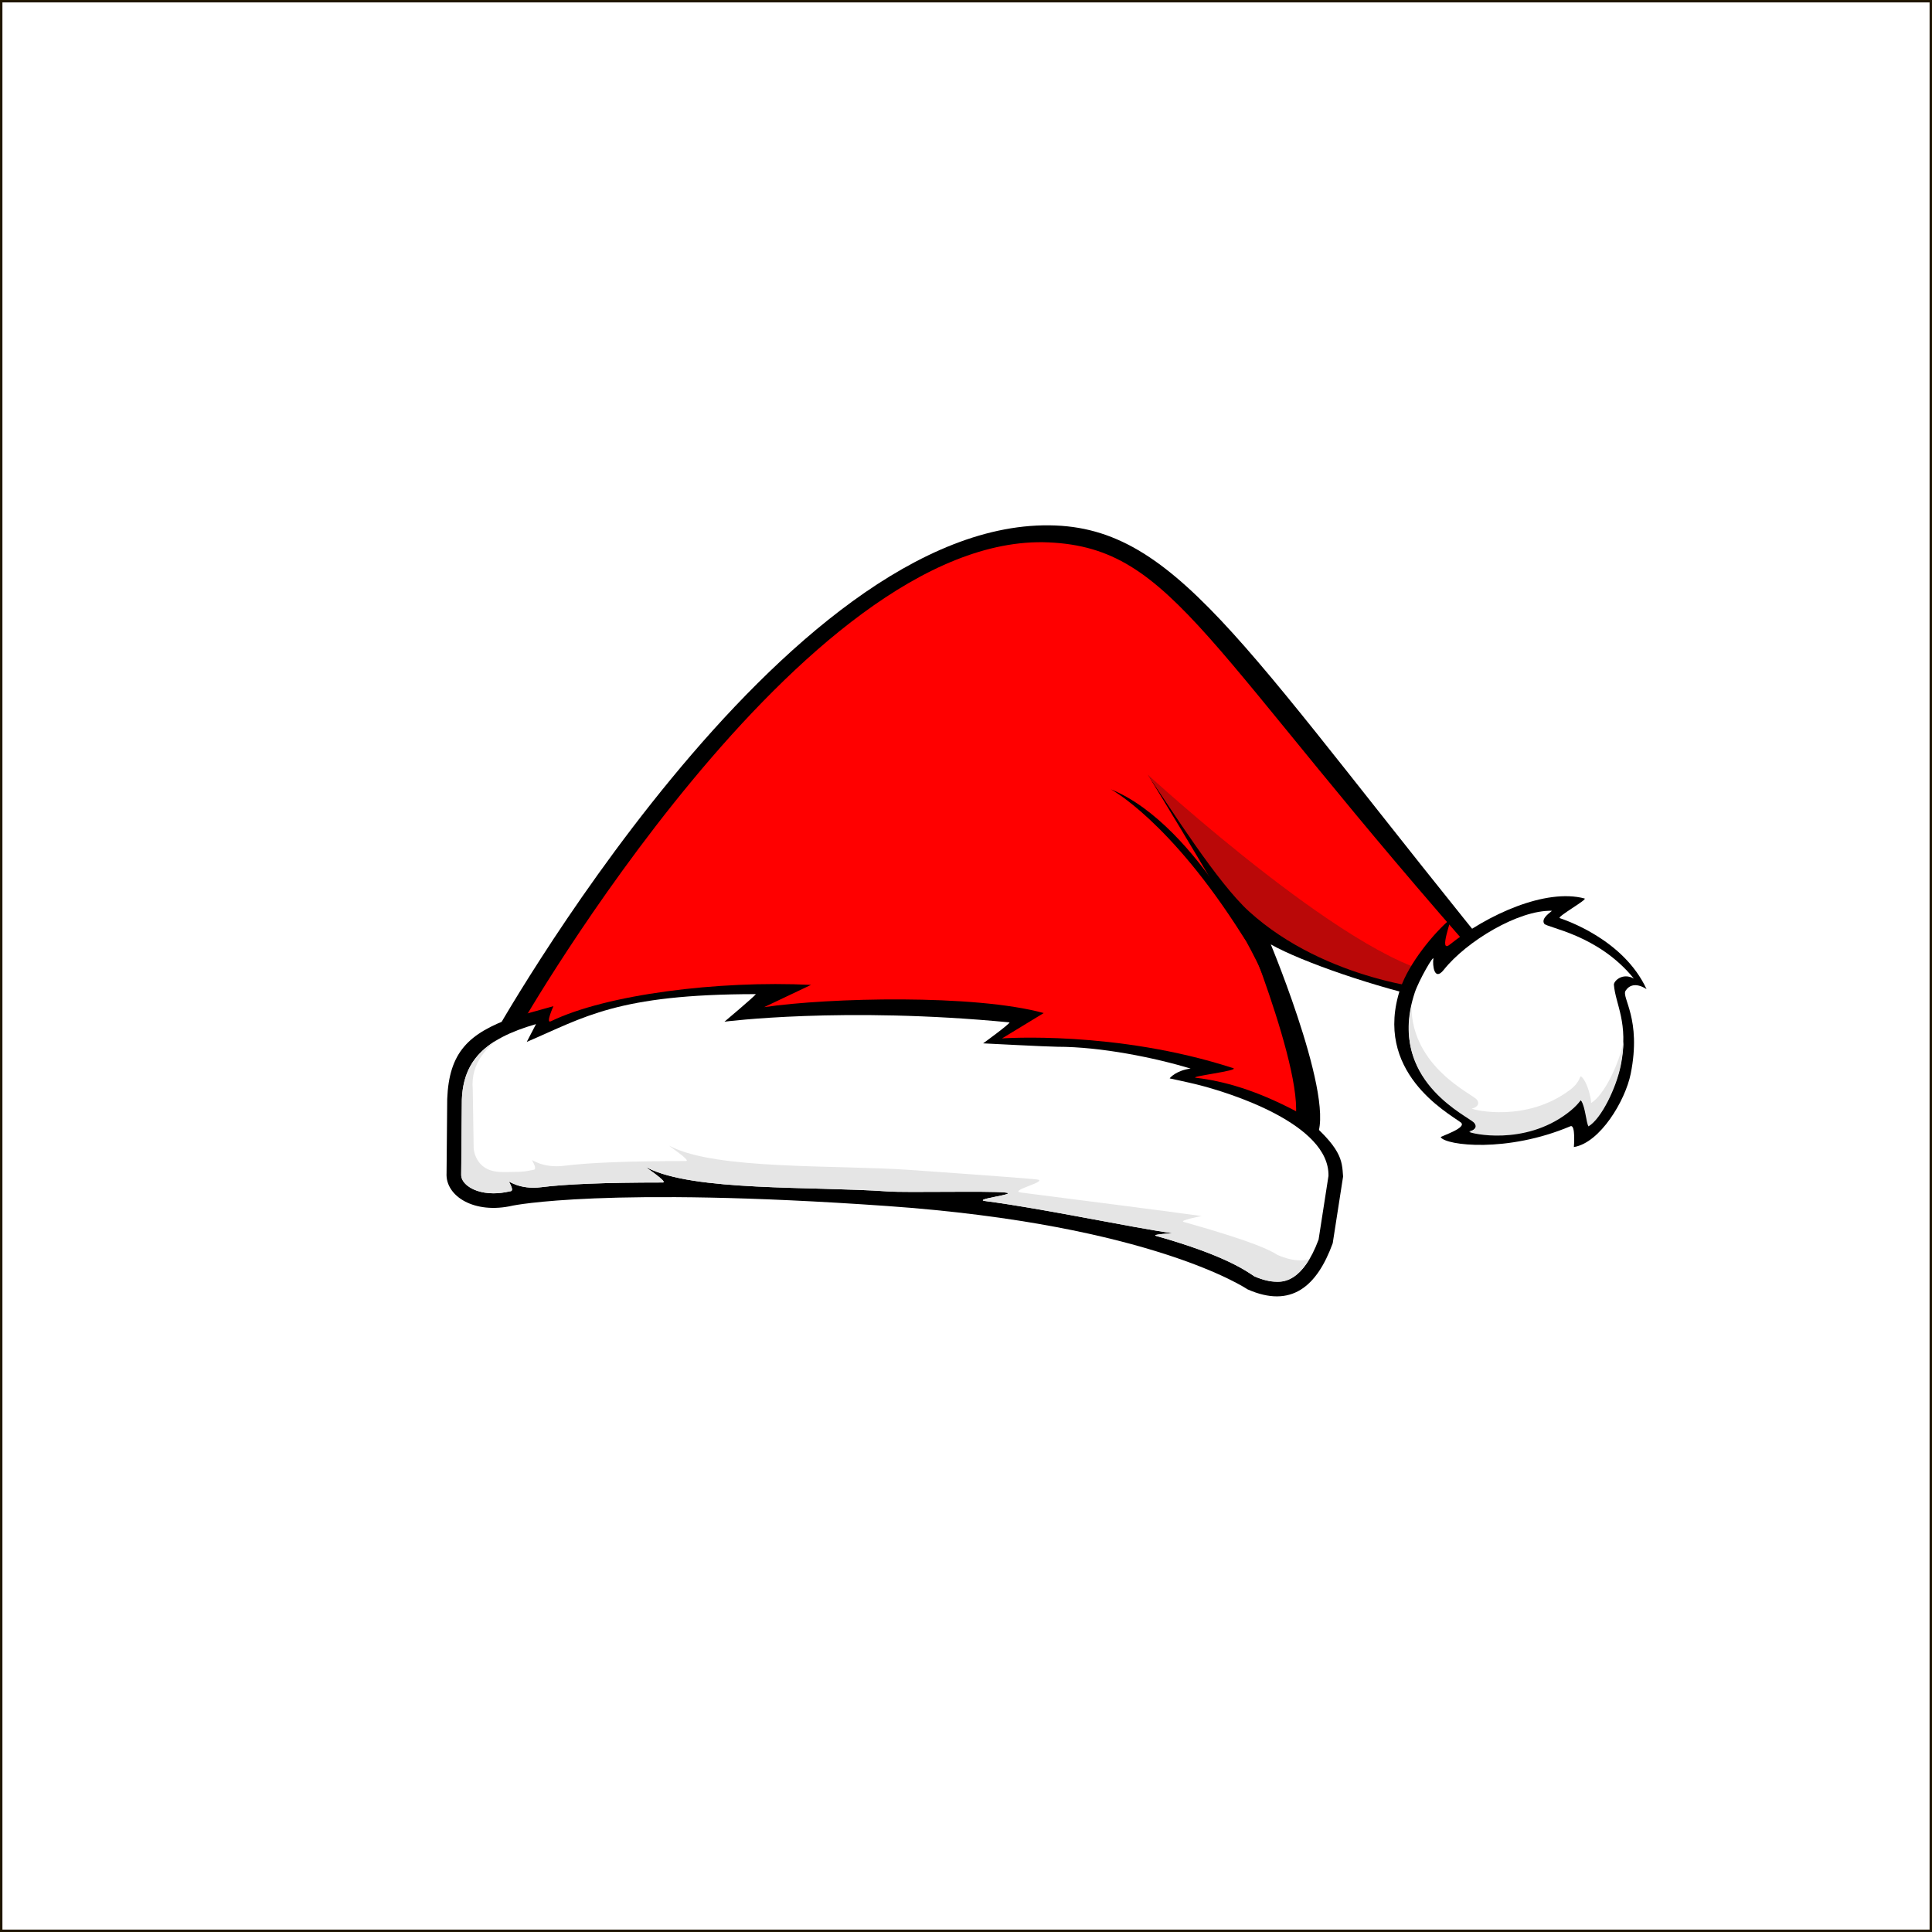 <?xml version="1.0" encoding="UTF-8"?>
<svg xmlns="http://www.w3.org/2000/svg" viewBox="0 0 801 801">
  <rect x="0" y="0" width="801" height="801" fill="#333333" stroke="none"/>
  <defs>
    <style>
      .cls-1 {
        fill: #e5e5e5;
      }

      .cls-1, .cls-2, .cls-3, .cls-4, .cls-5 {
        stroke-width: 0px;
      }

      .cls-3 {
        fill: #ba0808;
      }

      .cls-4 {
        fill: red;
      }

      .cls-5, .cls-6 {
        fill: #fff;
      }

      .cls-6 {
        stroke: #201600;
        stroke-miterlimit: 10;
      }
    </style>
  </defs>
  <g id="background">
    <rect class="cls-6" x=".5" y=".5" width="800" height="800"/>
  </g>
  <g id="objects">
    <g>
      <g>
        <path class="cls-2" d="m203.59,431.24s121.29-218.02,234.09-213.37c52.27,2.15,80.67,54.58,189.02,187.39,23.68,29.03-73.96.84-99.83-13.71,0,0,29.68,71.32,17.55,81.5-22.65,19.02-355.38-7.86-340.82-41.82Z"/>
        <path class="cls-4" d="m215.49,425.77s117.47-205.47,219.31-200.9c52.26,2.35,64.32,43.95,183.47,178.29,24.86,28.03-78.72-9.82-104.59-24.37,0,0,33.15,80.05,21.03,90.23-22.65,19.02-333.77-9.28-319.22-43.24Z"/>
        <path class="cls-2" d="m534.29,388.5c-23.44-14.47-31.93-28.12-58.41-67.34,0,0,39.93,64.92,46.65,80.67,6.72,15.75-3.59-15.03.66-15.03s13.5,3.16,11.11,1.69Z"/>
        <path class="cls-3" d="m475.88,321.17s89.8,82.6,124.64,83.02c0,0-3.12,4.08-3.67,5.67-.42,1.2-47.29-3.13-79.02-31.99-13.13-11.94-32.49-42.67-41.96-56.7Z"/>
        <path class="cls-2" d="m460.53,327.23s24.46,12.94,54.5,60.49c10.87,17.21-17.5-45.53-54.5-60.49Z"/>
      </g>
      <g>
        <path class="cls-2" d="m556.84,487.76c-.5-6.75-.27-11.76-17.71-26.07-18.36-9.96-32.22-13.51-43.25-14.85-3.58-.43,18.39-3.01,15.38-3.99-48.52-15.77-95.82-12.33-95.82-12.33l17.28-10.51c-28.6-7.88-89.09-6.38-115.9-2.46l19.43-9.22c-38.67-1.87-84.9,3.97-107.87,15.09-2.3,1.11,1.07-6.26,1.07-6.26l-16.76,4.67c-18.54,6.64-26.52,14.5-27.28,33.83l-.27,30.72c-.55,9.51,11.49,17.17,27.47,13.46,0,0,38.53-8.04,155.17.17,110.18,7.76,149.42,34.54,149.42,34.54,18.27,8.08,28.89-1.36,35.34-19.12l4.3-27.66Z"/>
        <path class="cls-5" d="m529.38,531.4c-2.73,0-5.85-.74-9.28-2.21-2.89-1.85-11.37-8.53-40.85-16.81-2.08-.58,6.86-1.09,6.86-1.09-17.28-2.43-53.78-10.25-77.6-13.34-5.68-.74,14.43-2.91,8.25-3.54-7.15-.73-40.69.11-48.54-.44-31.45-2.21-80.92.04-99.92-9.87-2.49-1.3,9.18,6.16,6.47,6.16-24.09,0-40.3.68-50.24,1.94-9.51,1.21-13.96-3.05-13.43-2.13,2.35,4.09.59,3.79.3,3.85l-.13.03c-2.28.53-4.52.8-6.65.8-4.98,0-9.37-1.5-11.75-4.02-1.17-1.23-1.71-2.57-1.63-3.97v-.3s.27-30.63.27-30.63c.62-15.52,8.89-24.98,30.72-31.24l-3.84,7.38c23.75-10.11,37.35-19.78,95.01-19.81-.87,1.2-13.04,11.43-13.04,11.43,0,0,49.02-6.38,118.22.29-.34.98-10.98,8.69-10.98,8.69,0,0,27.09,1.41,30.73,1.41,18.13,0,40.48,4.55,55.29,9.05-5.86.76-8.54,3.74-8.67,4.07,0,0,7.46,1.58,11.33,2.54,13.61,3.37,54.95,16.39,54.5,37.88l-4.1,26.4c-6.49,17.44-14.54,17.51-17.24,17.51h-.03Z"/>
        <path class="cls-1" d="m542.88,521.97c-5.55,9.39-11.28,9.44-13.48,9.44h-.04c-2.73,0-5.84-.75-9.28-2.22-2.89-1.84-11.37-8.53-40.85-16.81-2.07-.58,6.87-1.09,6.87-1.09-17.3-2.43-53.78-10.25-77.61-13.34-5.68-.74,14.43-2.91,8.25-3.54-7.16-.73-40.68.11-48.53-.44-31.45-2.22-80.92.04-99.93-9.87-2.49-1.3,9.18,6.16,6.46,6.16-24.09,0-40.29.68-50.24,1.94-9.52,1.2-13.96-3.06-13.44-2.13,2.35,4.09.59,3.78.3,3.84l-.13.04c-2.28.52-4.51.79-6.65.79-4.99,0-9.38-1.5-11.75-4.03-1.18-1.23-1.72-2.57-1.64-3.97v-.3s.27-30.62.27-30.62c.44-10.71,4.5-18.52,14.14-24.4-3.03,2.77-10.61,9.03-9.6,20.15l.38,24.71h0c.48,3.79,2.41,6.05,3.71,7.13,3.94,3.26,9.09,2.44,14.08,2.44,2.13,0,4.38-.27,6.65-.79l.13-.04c.29-.06,2.05.24-.29-3.84-.53-.92,3.92,3.33,13.43,2.13,9.94-1.26,26.15-1.94,50.24-1.94,2.73,0-8.95-7.46-6.46-6.16,19.01,9.91,68.48,7.65,99.93,9.87,7.85.55,44.64,3.15,51.79,3.88,6.17.63-11.94,4.72-6.27,5.46,23.83,3.09,57.56,7.33,74.84,9.75,0,0-9.5,1.84-7.43,2.43,29.5,8.28,36.05,11.86,38.95,13.71,3.42,1.47,6.54,2.22,9.28,2.22h.02c.84,0,2.21,0,3.88-.55Z"/>
      </g>
      <g>
        <path class="cls-2" d="m605.59,465.33c-5.43-4.05-36.53-21-24.97-55.59,3.39-10.13,13.79-22.93,20.73-28.71.82-.68-5.09,14.44-.3,10.61,15.54-12.44,39.81-23.44,55.91-19.13,1.37.37-11.65,7.65-10.29,8.14,1.89.68,26.38,8.64,35.99,29.46,0,0-5.61-4.12-8.69.63-1.83,2.83,6.72,11.62,2.11,34.47-2.23,11.07-12.67,28.6-23.56,30.35,0,0,.81-9.58-1.44-8.62-26.24,11.08-51.55,7.98-53.77,4.55-.23-.36,11.3-3.92,8.29-6.17Z"/>
        <path class="cls-5" d="m609.32,468.94c1.16,0,3.93-1.54,2.06-3.75-2.36-2.79-36.88-17.4-24.81-53.7,1.68-5.05,8.04-16.11,7.69-13.9-.38,2.38.31,9.54,4.33,4.48,9.45-11.88,31.04-24.84,44.78-24.46.03.35-4.61,2.9-3.17,5.33,1.02,1.72,22.3,4.4,37.19,22.77-4.76-2.63-8.39,1.1-8.27,2.58.65,8.17,6.19,15.75,2.86,32.77-1.77,9.07-7.77,21.95-13.18,25.27-.99-1.39.26-6.95-4.08-10.88-.88-.8-.01,1.93-4.84,5.6-17.88,13.58-39.74,8.62-40.56,7.9Z"/>
        <path class="cls-1" d="m673.09,431.88c-.04,2.92-.37,6.21-1.13,9.94-1.85,9.05-7.93,21.9-13.37,25.17-.97-1.4-1.25-7.85-3.07-10.75-.25-.4-.95,1.77-5.82,5.4-17.98,13.46-39.8,8.34-40.62,7.62,1.15,0,3.94-1.52,2.09-3.73-2.21-2.66-33.2-16.13-26-48.3.18,25.24,25.1,36.23,27.07,38.61,1.85,2.21-.93,3.74-2.09,3.73.82.72,22.65,5.84,40.63-7.61,4.85-3.63,3.98-6.34,4.88-5.56,2.53,2.22,4.1,9.3,4,10.91,5.43-3.27,11.53-16.12,13.37-25.17.01-.08.04-.17.05-.24Z"/>
      </g>
    </g>
  </g>
</svg>